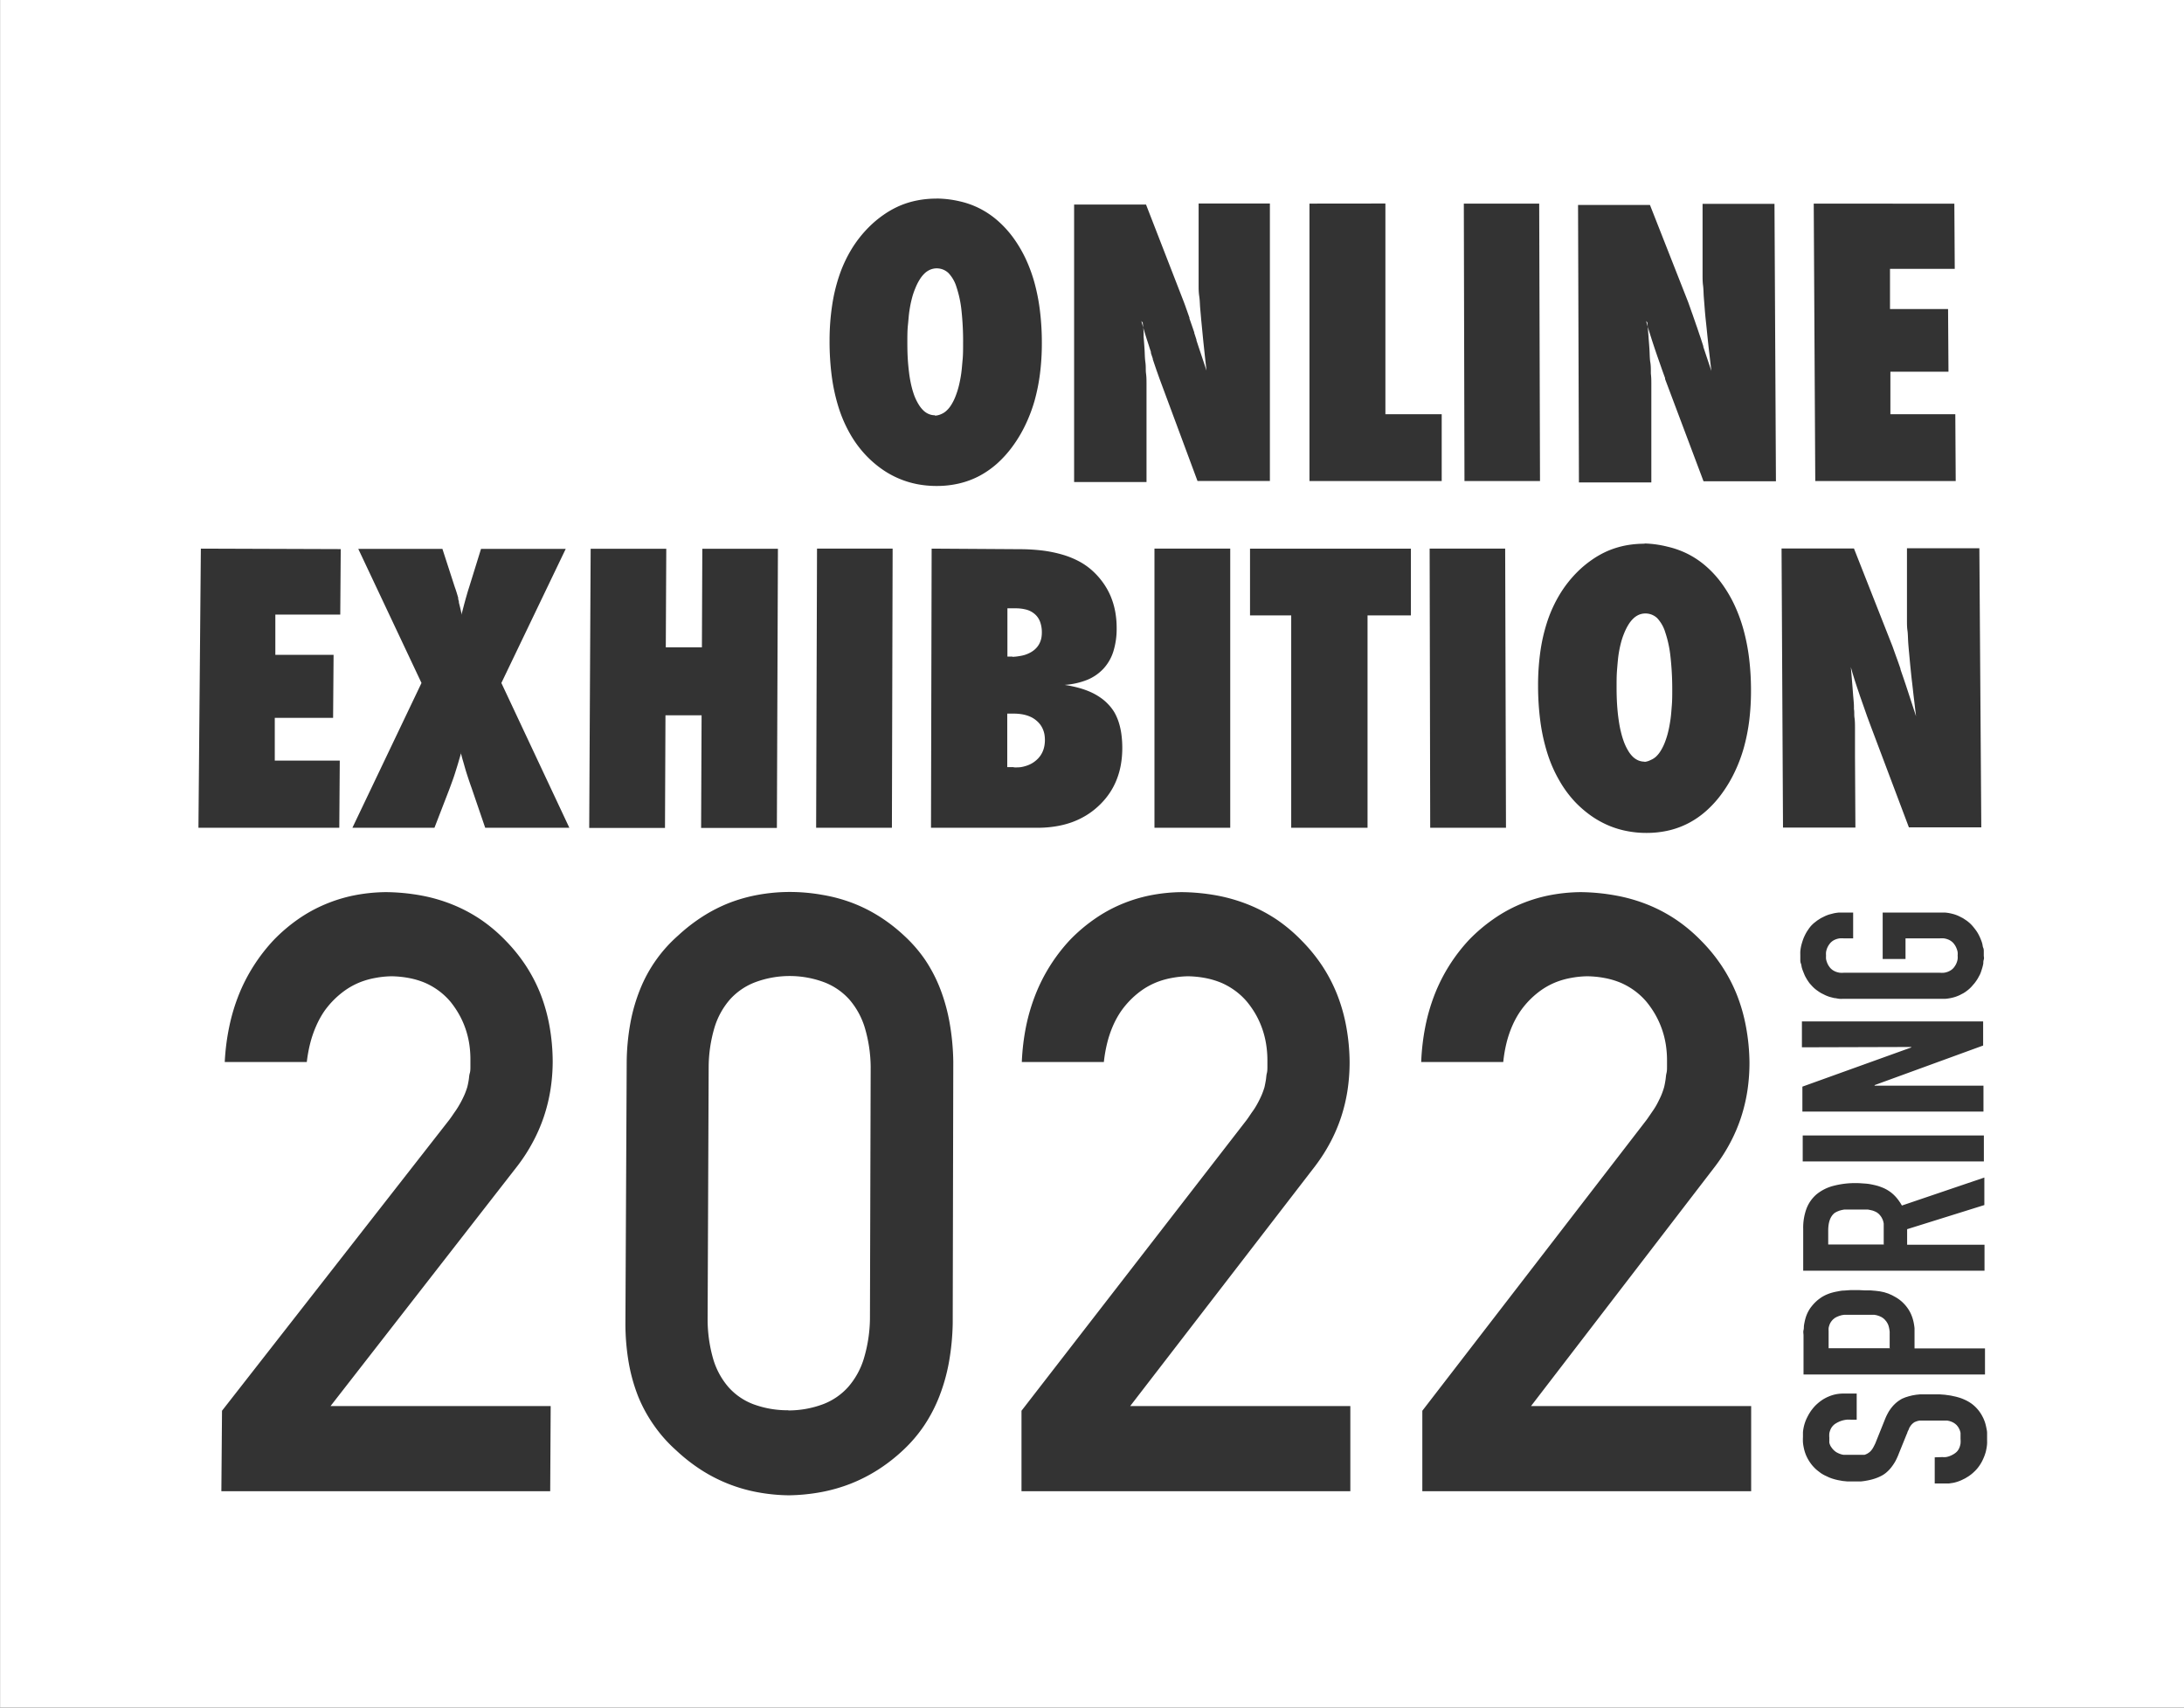 <svg xmlns="http://www.w3.org/2000/svg" width="27.151" height="21.227" viewBox="0 0 27.151 21.227">
  <rect x="0" y="0" width="27.151" height="21.227" fill="#333333" stroke="none"/>
  <path id="title_en" d="M171.15,6547.227H144V6526H171.15v21.227Zm-17.328-10.139a2.209,2.209,0,0,0-.39.034,1.972,1.972,0,0,0-.362.1,1.907,1.907,0,0,0-.334.17,2.169,2.169,0,0,0-.306.237,1.759,1.759,0,0,0-.472.666,2.153,2.153,0,0,0-.122.421,2.856,2.856,0,0,0-.046.48l-.016,3.262a2.873,2.873,0,0,0,.041.48,2.153,2.153,0,0,0,.118.422,1.8,1.8,0,0,0,.2.364,1.765,1.765,0,0,0,.273.306,2.183,2.183,0,0,0,.306.24,1.948,1.948,0,0,0,.7.279,2.262,2.262,0,0,0,.392.039,2.38,2.38,0,0,0,.4-.039,2.03,2.03,0,0,0,.372-.106,1.992,1.992,0,0,0,.34-.174,2.136,2.136,0,0,0,.309-.241,1.763,1.763,0,0,0,.262-.306,1.882,1.882,0,0,0,.19-.365,2.292,2.292,0,0,0,.119-.423,3.086,3.086,0,0,0,.047-.481l.007-3.255a3.025,3.025,0,0,0-.045-.48,2.266,2.266,0,0,0-.116-.422,1.845,1.845,0,0,0-.188-.363,1.743,1.743,0,0,0-.26-.3,2.073,2.073,0,0,0-.306-.238,1.887,1.887,0,0,0-.338-.17,1.964,1.964,0,0,0-.369-.1A2.32,2.32,0,0,0,153.822,6537.088Zm9.908,1.048a1.254,1.254,0,0,1,.225.023.985.985,0,0,1,.2.061.891.891,0,0,1,.171.1.865.865,0,0,1,.144.136,1.16,1.16,0,0,1,.11.161,1.1,1.1,0,0,1,.127.362,1.265,1.265,0,0,1,.016.2c0,.024,0,.05,0,.08s0,.055-.007.083-.007.053-.012.084-.01.059-.017.088a.921.921,0,0,1-.035.1c-.013.031-.029.063-.048.1s-.04.07-.061.1-.046.068-.074.107l-2.788,3.616,0,1h4.088l0-1.058h-2.737l2.292-2.984a2.122,2.122,0,0,0,.187-.294,2,2,0,0,0,.133-.313,2.088,2.088,0,0,0,.079-.334,2.317,2.317,0,0,0,.025-.354,2.557,2.557,0,0,0-.043-.435,2.135,2.135,0,0,0-.114-.4,1.974,1.974,0,0,0-.186-.355,2.059,2.059,0,0,0-.257-.315,1.993,1.993,0,0,0-.31-.261,1.9,1.9,0,0,0-.352-.187,2.039,2.039,0,0,0-.4-.115,2.565,2.565,0,0,0-.439-.042,2.137,2.137,0,0,0-.395.041,1.871,1.871,0,0,0-.362.113,1.8,1.8,0,0,0-.329.184,2.054,2.054,0,0,0-.3.256,2.146,2.146,0,0,0-.246.32,2.115,2.115,0,0,0-.181.359,2.364,2.364,0,0,0-.116.4,2.828,2.828,0,0,0-.051.439h1.02a1.726,1.726,0,0,1,.041-.239,1.334,1.334,0,0,1,.071-.21,1.093,1.093,0,0,1,.1-.182,1.071,1.071,0,0,1,.278-.275.923.923,0,0,1,.166-.087.982.982,0,0,1,.184-.052A1.176,1.176,0,0,1,163.731,6538.136Zm-4.965,0a1.253,1.253,0,0,1,.224.023,1.012,1.012,0,0,1,.2.061.9.9,0,0,1,.171.1.859.859,0,0,1,.144.136,1.157,1.157,0,0,1,.11.161,1.1,1.1,0,0,1,.125.362,1.27,1.27,0,0,1,.016.2c0,.026,0,.053,0,.08s0,.057-.007.083-.007.054-.012.084-.011.061-.017.088a.977.977,0,0,1-.036.1c-.013.03-.029.063-.049.1s-.04.07-.062.1-.046.069-.074.107l-2.8,3.616v1h4.088v-1.058h-2.737l2.3-2.984a2.179,2.179,0,0,0,.188-.294,2.015,2.015,0,0,0,.134-.313,2.09,2.09,0,0,0,.08-.334,2.318,2.318,0,0,0,.026-.354,2.538,2.538,0,0,0-.041-.435,2.131,2.131,0,0,0-.113-.4,1.962,1.962,0,0,0-.184-.355,2.07,2.07,0,0,0-.256-.315,1.992,1.992,0,0,0-.308-.261,1.917,1.917,0,0,0-.352-.187,2.085,2.085,0,0,0-.395-.115,2.565,2.565,0,0,0-.439-.042,2.137,2.137,0,0,0-.395.041,1.883,1.883,0,0,0-.363.113,1.8,1.8,0,0,0-.33.184,2.049,2.049,0,0,0-.3.256,2.152,2.152,0,0,0-.429.679,2.391,2.391,0,0,0-.118.4,2.828,2.828,0,0,0-.052.439h1.02a1.755,1.755,0,0,1,.042-.239,1.331,1.331,0,0,1,.071-.21,1.092,1.092,0,0,1,.1-.182,1.078,1.078,0,0,1,.279-.275.929.929,0,0,1,.167-.087,1,1,0,0,1,.185-.052A1.178,1.178,0,0,1,158.765,6538.136Zm-9.9,0a1.248,1.248,0,0,1,.224.023.971.971,0,0,1,.2.061.881.881,0,0,1,.17.1.858.858,0,0,1,.143.136,1.159,1.159,0,0,1,.108.161,1.072,1.072,0,0,1,.077.174,1.1,1.1,0,0,1,.046.188,1.268,1.268,0,0,1,.014.2c0,.025,0,.051,0,.08s0,.057-.008.083-.008.054-.013.084-.01.056-.018.088a.986.986,0,0,1-.037.1c-.015.033-.031.066-.05.1s-.04.069-.062.1-.047.07-.075.107l-2.825,3.616-.008,1h4.088l.006-1.058h-2.737l2.323-2.984a2.149,2.149,0,0,0,.19-.294,2.032,2.032,0,0,0,.137-.313,2.086,2.086,0,0,0,.083-.334,2.288,2.288,0,0,0,.029-.354,2.56,2.56,0,0,0-.038-.435,2.146,2.146,0,0,0-.11-.4,1.969,1.969,0,0,0-.182-.355,2.062,2.062,0,0,0-.253-.315,1.988,1.988,0,0,0-.307-.261,1.9,1.9,0,0,0-.35-.187,2.018,2.018,0,0,0-.394-.115,2.559,2.559,0,0,0-.438-.042,2.143,2.143,0,0,0-.4.041,1.881,1.881,0,0,0-.363.113,1.829,1.829,0,0,0-.332.184,2.085,2.085,0,0,0-.3.256,2.186,2.186,0,0,0-.249.32,2.155,2.155,0,0,0-.185.359,2.362,2.362,0,0,0-.12.4,2.824,2.824,0,0,0-.056.439h1.02a1.781,1.781,0,0,1,.044-.239,1.358,1.358,0,0,1,.073-.21,1.125,1.125,0,0,1,.1-.182,1.089,1.089,0,0,1,.281-.275.919.919,0,0,1,.167-.087.989.989,0,0,1,.185-.052A1.182,1.182,0,0,1,148.868,6538.136Zm19.186,5.98,0,.325h.121l.056,0,.054-.008a.465.465,0,0,0,.052-.014.511.511,0,0,0,.049-.019l.047-.023.044-.027c.014-.01.028-.02.041-.031s.026-.023.038-.035a.405.405,0,0,0,.034-.038.509.509,0,0,0,.03-.042c.01-.016.018-.03.026-.046s.015-.032.022-.049.013-.036.018-.052.009-.038.012-.054.006-.038.007-.056,0-.039,0-.058,0-.05,0-.075-.005-.044-.01-.069a.567.567,0,0,0-.016-.063.479.479,0,0,0-.023-.057c-.009-.018-.018-.035-.028-.051a.5.5,0,0,0-.033-.046.462.462,0,0,0-.08-.077.5.5,0,0,0-.045-.029.49.49,0,0,0-.05-.025.545.545,0,0,0-.054-.021c-.021-.006-.04-.012-.059-.016s-.044-.01-.062-.013l-.065-.009-.067-.005-.07,0h-.06l-.057,0-.053,0-.05.005-.047.008-.044.011-.042.013-.039.016a.343.343,0,0,0-.035.021.29.29,0,0,0-.033.024.311.311,0,0,0-.031.028.327.327,0,0,0-.029.032.428.428,0,0,0-.027.036c-.01.014-.018.028-.025.041s-.016.03-.023.046-.014.033-.021.051l-.1.249-.012.03-.013.026-.012.023-.012.02-.013.017-.014.015-.016.013-.017.011-.018.009-.019.007-.021,0-.022,0-.023,0H167l-.028,0-.027,0-.027,0-.025-.005-.024-.008-.023-.01-.022-.012-.018-.014-.017-.016-.015-.018-.014-.02a.152.152,0,0,1-.011-.022.193.193,0,0,1-.008-.025.243.243,0,0,1,0-.029.3.3,0,0,1,0-.031.315.315,0,0,1,0-.058.215.215,0,0,1,.015-.048.155.155,0,0,1,.025-.04.161.161,0,0,1,.035-.031.361.361,0,0,1,.042-.023.324.324,0,0,1,.046-.017.447.447,0,0,1,.05-.01.46.46,0,0,1,.054,0h.073l0-.325h-.158a.518.518,0,0,0-.1.009.465.465,0,0,0-.09.028.484.484,0,0,0-.084.045.607.607,0,0,0-.078.064.514.514,0,0,0-.035.039c-.011.014-.022.028-.031.042s-.018.028-.027.045-.016.031-.024.048a.516.516,0,0,0-.033.105.493.493,0,0,0-.008.056c0,.018,0,.037,0,.059a.678.678,0,0,0,0,.069.554.554,0,0,0,.01.064.492.492,0,0,0,.037.113c.008.016.016.032.027.049a.526.526,0,0,0,.031.045.42.42,0,0,0,.035.04.387.387,0,0,0,.039.036l.043.033a.468.468,0,0,0,.048.028l.051.024a.509.509,0,0,0,.055.02c.02.006.039.011.058.015l.06.011.061.006.062,0c.035,0,.069,0,.1,0a.841.841,0,0,0,.093-.014.643.643,0,0,0,.084-.022.529.529,0,0,0,.075-.031.327.327,0,0,0,.067-.044.438.438,0,0,0,.06-.062.61.61,0,0,0,.053-.079.837.837,0,0,0,.045-.1l.094-.232.01-.022,0-.006v0l.011-.023.009-.017,0-.006.011-.02.012-.018.013-.015.015-.014.017-.012.019-.008.021-.007.024-.005.027,0,.031,0,.034,0h.2l.022,0,.03,0,.028.006.026.009.023.011.021.014.019.017.016.02a.167.167,0,0,1,.013.022.143.143,0,0,1,.011.025.2.2,0,0,1,.008.03c0,.009,0,.02,0,.034s0,.026,0,.039a.36.36,0,0,1,0,.058.243.243,0,0,1-.013.049.168.168,0,0,1-.022.04.154.154,0,0,1-.031.03.253.253,0,0,1-.037.023.3.3,0,0,1-.039.017.239.239,0,0,1-.041.01.3.3,0,0,1-.043,0Zm-.944-2.079h-.1l-.085.006c-.026,0-.051.005-.075.01a.652.652,0,0,0-.065.014.452.452,0,0,0-.058.019.434.434,0,0,0-.054.025.378.378,0,0,0-.05.032.432.432,0,0,0-.046.038.52.52,0,0,0-.04.042.558.558,0,0,0-.034.044.461.461,0,0,0-.027.047.413.413,0,0,0-.021.05c-.006.018-.011.035-.015.053s-.008.037-.011.057,0,.039-.006.061,0,.045,0,.065l0,.486h2.256l0-.324H167.8v-.165c0-.03,0-.059,0-.086a.7.7,0,0,0-.012-.077.5.5,0,0,0-.02-.069.412.412,0,0,0-.027-.06.428.428,0,0,0-.034-.053.419.419,0,0,0-.04-.047.435.435,0,0,0-.046-.042.471.471,0,0,0-.053-.036l-.047-.026-.048-.021-.05-.016-.052-.011-.055-.007-.061-.005-.067,0Zm-.033-1.33a1.069,1.069,0,0,0-.289.036.547.547,0,0,0-.206.106.443.443,0,0,0-.123.178.687.687,0,0,0-.04.249l0,.52h2.254l0-.323h-.962v-.193l.96-.3,0-.342-1.025.348a.625.625,0,0,0-.047-.072.507.507,0,0,0-.053-.06.419.419,0,0,0-.06-.048.461.461,0,0,0-.067-.037.751.751,0,0,0-.073-.027c-.025-.007-.051-.013-.081-.019s-.057-.009-.089-.011S167.11,6540.707,167.076,6540.707Zm-.664-.592,0,.323h2.252l0-.323Zm1.349-1.1v.006l-1.353.487,0,.31h2.251l0-.322h-1.353v-.007l1.349-.492,0-.3H166.4l0,.322Zm-.834-1.671-.066,0a.6.6,0,0,0-.062.009l-.058.015a.57.57,0,0,0-.054.021l-.05.025-.045.029-.041.032a.515.515,0,0,0-.037.036c-.011.013-.021.026-.031.041s-.018.026-.027.042-.015.028-.023.045-.013.03-.019.047-.01.031-.015.048-.008.032-.011.048-.005.034-.006.048,0,.03,0,.049,0,.031,0,.049,0,.032.007.049.007.032.011.048.01.033.016.048.012.03.019.047.016.031.023.044.017.027.027.042.02.026.032.039a.465.465,0,0,0,.037.038.408.408,0,0,0,.042.033.482.482,0,0,0,.046.03l.05.025a.556.556,0,0,0,.054.021l.058.015c.019,0,.04.007.062.009s.042,0,.066,0h1.188c.025,0,.047,0,.068,0a.569.569,0,0,0,.063-.009.542.542,0,0,0,.058-.015.559.559,0,0,0,.053-.021l.048-.025a.416.416,0,0,0,.044-.03.425.425,0,0,0,.039-.033.419.419,0,0,0,.035-.038c.011-.012.022-.025.032-.039s.02-.028.028-.042.016-.029.024-.044.014-.031.019-.047.011-.033.015-.048a.484.484,0,0,0,.011-.048c0-.015,0-.03.006-.049s0-.035,0-.049,0-.03,0-.049,0-.033-.007-.048-.007-.032-.011-.048-.01-.034-.016-.048a.494.494,0,0,0-.02-.047c-.007-.015-.015-.03-.024-.045a.447.447,0,0,0-.029-.042c-.01-.013-.02-.026-.033-.041a.443.443,0,0,0-.035-.036c-.013-.011-.026-.022-.04-.032l-.044-.029-.049-.025a.435.435,0,0,0-.053-.021.589.589,0,0,0-.058-.015.568.568,0,0,0-.063-.009l-.068,0h-.707l0,.577h.284l0-.256h.423a.3.3,0,0,1,.055,0,.22.22,0,0,1,.047.012.162.162,0,0,1,.039.02.16.16,0,0,1,.032.028.269.269,0,0,1,.024.034.257.257,0,0,1,.017.037.215.215,0,0,1,.011.04.244.244,0,0,1,0,.043.239.239,0,0,1,0,.042.208.208,0,0,1-.01.04.194.194,0,0,1-.017.037.248.248,0,0,1-.024.034.168.168,0,0,1-.032.028.207.207,0,0,1-.039.02.224.224,0,0,1-.047.012.321.321,0,0,1-.055,0h-1.187a.313.313,0,0,1-.055,0,.251.251,0,0,1-.047-.012.229.229,0,0,1-.039-.02.174.174,0,0,1-.032-.028.285.285,0,0,1-.024-.034.239.239,0,0,1-.017-.037.233.233,0,0,1-.011-.04.286.286,0,0,1,0-.042.265.265,0,0,1,0-.043.238.238,0,0,1,.01-.04.224.224,0,0,1,.017-.037.274.274,0,0,1,.024-.034.175.175,0,0,1,.031-.028.179.179,0,0,1,.039-.02.222.222,0,0,1,.047-.012.307.307,0,0,1,.055,0h.114l0-.321Zm-2.482-4.585a1.256,1.256,0,0,0-.237.022,1.114,1.114,0,0,0-.221.068,1.14,1.14,0,0,0-.2.113,1.323,1.323,0,0,0-.187.158,1.469,1.469,0,0,0-.21.271,1.656,1.656,0,0,0-.15.325,2.146,2.146,0,0,0-.089.379,2.978,2.978,0,0,0-.029.434,3.362,3.362,0,0,0,.03.451,2.331,2.331,0,0,0,.088.391,1.674,1.674,0,0,0,.146.331,1.4,1.4,0,0,0,.2.271,1.381,1.381,0,0,0,.194.167,1.19,1.19,0,0,0,.212.119,1.13,1.13,0,0,0,.23.071,1.249,1.249,0,0,0,.249.024,1.214,1.214,0,0,0,.277-.031,1.045,1.045,0,0,0,.249-.093,1.087,1.087,0,0,0,.221-.155,1.343,1.343,0,0,0,.193-.216,1.665,1.665,0,0,0,.158-.268,1.875,1.875,0,0,0,.112-.3,2.353,2.353,0,0,0,.067-.341,3.05,3.05,0,0,0,.021-.378,3.286,3.286,0,0,0-.024-.393,2.5,2.5,0,0,0-.069-.351,1.952,1.952,0,0,0-.113-.308,1.626,1.626,0,0,0-.157-.266,1.286,1.286,0,0,0-.194-.213,1.1,1.1,0,0,0-.225-.153,1.119,1.119,0,0,0-.255-.092A1.309,1.309,0,0,0,164.446,6532.756Zm-14.715,2.6h0c.008.032.017.067.027.1s.021.074.031.108.023.074.035.11.026.078.039.113l.171.5h1.046l-.845-1.8.8-1.667h-1.053l-.147.474c-.005.016-.013.04-.021.067l-.023.08c-.008.03-.017.061-.025.093l-.028.106,0-.021-.007-.032-.012-.051-.012-.048,0-.012-.009-.034,0-.015-.008-.027-.012-.04-.012-.037-.012-.034-.152-.469h-1.046l.786,1.667-.859,1.8H149.4l.177-.458c.019-.049.034-.092.048-.13s.028-.081.041-.123.025-.079.035-.115S149.721,6535.4,149.731,6535.357Zm17.279-1.07c.008.027.015.054.023.081l.026.084.028.086.03.088c.009.028.019.055.029.084v0l0,0,.033.094.035.1.037.1.482,1.279h.9l-.024-3.47h-.9l0,.778c0,.034,0,.072,0,.116s0,.088.006.128.006.092.009.141.008.1.013.154.009.1.016.169.013.129.02.185.015.136.023.2.017.147.026.218l-.1-.306-.029-.088-.028-.083-.027-.078-.01-.03,0-.007-.012-.035-.012-.034-.012-.034-.011-.03h0l-.012-.033v0l-.02-.056-.02-.056-.479-1.216h-.9l.018,3.47h.9l-.005-.887c0-.039,0-.074,0-.106s0-.076,0-.115,0-.081,0-.124,0-.091-.006-.132,0-.071-.007-.109v0l0-.03c0-.044-.007-.1-.011-.153s-.008-.106-.013-.166-.009-.109-.015-.176Zm-11.426-1.469-.008,3.47H156.9a1.385,1.385,0,0,0,.225-.018,1.12,1.12,0,0,0,.2-.051,1,1,0,0,0,.179-.086.944.944,0,0,0,.156-.12.925.925,0,0,0,.127-.147.858.858,0,0,0,.091-.169.948.948,0,0,0,.055-.191,1.2,1.2,0,0,0,.018-.213,1.228,1.228,0,0,0-.011-.167.88.88,0,0,0-.032-.146.672.672,0,0,0-.054-.125.553.553,0,0,0-.076-.1.59.59,0,0,0-.1-.086.749.749,0,0,0-.123-.069,1.02,1.02,0,0,0-.148-.052,1.547,1.547,0,0,0-.173-.036.931.931,0,0,0,.284-.064.573.573,0,0,0,.2-.139.567.567,0,0,0,.122-.213.941.941,0,0,0,.041-.288,1.13,1.13,0,0,0-.018-.208.955.955,0,0,0-.056-.189.867.867,0,0,0-.094-.168.923.923,0,0,0-.131-.148.815.815,0,0,0-.167-.118,1.079,1.079,0,0,0-.207-.084,1.6,1.6,0,0,0-.247-.051,2.4,2.4,0,0,0-.287-.017Zm6.191,0,.007,3.47h.942l-.01-3.47Zm-1.721.83,0,2.64H161l0-2.64h.539v-.83h-2v.83Zm-1.7-.83v3.47h.942v-3.47h-.94Zm-4.195,0-.011,3.47h.942l.009-3.47Zm-1.884,2.072h.449l-.006,1.4h.942l.013-3.47h-.94l-.005,1.225h-.449l.006-1.225h-.94l-.018,3.47h.942l.006-1.4Zm-5.776-2.072-.03,3.47h1.751l.006-.835h-.808l0-.531h.725l.006-.784h-.724l0-.5h.807l.006-.814Zm9.145-4.351a1.212,1.212,0,0,0-.237.022,1.08,1.08,0,0,0-.22.067,1.148,1.148,0,0,0-.2.112,1.336,1.336,0,0,0-.187.157,1.469,1.469,0,0,0-.211.269,1.65,1.65,0,0,0-.151.323,2.119,2.119,0,0,0-.091.377,2.923,2.923,0,0,0-.032.431,3.336,3.336,0,0,0,.027.448,2.293,2.293,0,0,0,.085.389,1.666,1.666,0,0,0,.143.329,1.377,1.377,0,0,0,.2.27,1.319,1.319,0,0,0,.192.166,1.141,1.141,0,0,0,.44.189,1.269,1.269,0,0,0,.247.023,1.2,1.2,0,0,0,.276-.031,1.057,1.057,0,0,0,.249-.092,1.133,1.133,0,0,0,.222-.154,1.394,1.394,0,0,0,.194-.215,1.658,1.658,0,0,0,.159-.266,1.915,1.915,0,0,0,.114-.3,2.353,2.353,0,0,0,.068-.339,3,3,0,0,0,.023-.376,3.266,3.266,0,0,0-.022-.391,2.426,2.426,0,0,0-.066-.349,1.908,1.908,0,0,0-.111-.307,1.622,1.622,0,0,0-.155-.264,1.305,1.305,0,0,0-.193-.212,1.083,1.083,0,0,0-.223-.152,1.061,1.061,0,0,0-.254-.091A1.309,1.309,0,0,0,155.642,6528.468Zm8.822,1.522.023.08.026.083.027.085.029.088.031.091.033.094.035.1.032.088,0,.012.478,1.271h.9l-.018-3.449h-.894l0,.773c0,.041,0,.079,0,.115s0,.083.006.127.006.1.009.14.008.1.012.153.01.114.016.168.012.117.019.184.013.124.022.2.018.157.025.217l-.1-.3,0-.008-.026-.08-.009-.027-.019-.056-.026-.077-.008-.022v0l-.016-.047-.014-.04,0,0-.008-.023-.005-.015v0l-.016-.044-.021-.06-.02-.056-.475-1.208h-.894l.011,3.449h.9l0-.881c0-.034,0-.07,0-.106s0-.068,0-.114,0-.074,0-.122,0-.079-.006-.131l0-.026c0-.037,0-.076-.007-.115s-.007-.1-.01-.153-.009-.119-.012-.165l-.014-.175Zm-6.275,0,.023.08.025.083c.008.026.017.056.027.085l.021.065v0l.006.02.017.051v0l0,.013.008.025.015.044,0,.008.014.042.034.1.007.019.029.082.472,1.271h.9l0-3.449H158.9v.773c0,.036,0,.075,0,.115s0,.083,0,.127,0,.085.008.14.007.1.012.153.01.117.015.168.012.121.018.184.014.131.021.2.017.152.024.217l-.1-.3-.025-.076,0-.008v0l-.027-.083,0-.007-.024-.07-.025-.072-.011-.031,0-.01-.009-.026-.011-.031v0l-.01-.029-.012-.033-.009-.026-.011-.03h0l-.009-.024-.469-1.208h-.894l0,3.449h.9v-.881c0-.033,0-.067,0-.1v0c0-.037,0-.075,0-.114s0-.074,0-.122,0-.087-.006-.131,0-.083-.008-.141-.007-.107-.01-.153-.008-.119-.012-.165l0-.04c0-.044-.007-.089-.011-.135Zm8.359-1.46.019,3.449h1.746l-.005-.831H167.5l0-.528h.722l-.005-.779h-.722l0-.5h.805l-.005-.81Zm-4.35,0,.008,3.449h.939l-.01-3.449Zm-1.919,0,0,3.449h1.644l0-.831h-.7l0-2.619Zm-6.48,15a1.228,1.228,0,0,1-.433-.075.784.784,0,0,1-.311-.214.94.94,0,0,1-.19-.353,1.778,1.778,0,0,1-.068-.493l.013-3.135a1.754,1.754,0,0,1,.072-.486.949.949,0,0,1,.192-.35.807.807,0,0,1,.312-.214,1.227,1.227,0,0,1,.862,0,.807.807,0,0,1,.311.214.959.959,0,0,1,.192.35,1.768,1.768,0,0,1,.073.486l-.009,3.135a1.8,1.8,0,0,1-.076.493.96.96,0,0,1-.195.353.8.8,0,0,1-.313.214A1.228,1.228,0,0,1,153.8,6543.533Zm13.7-.771h-.766v-.168c0-.018,0-.032,0-.045a.347.347,0,0,1,0-.039.267.267,0,0,1,.009-.034.168.168,0,0,1,.012-.028.186.186,0,0,1,.016-.024.189.189,0,0,1,.019-.021l.022-.018.026-.014.028-.011.03-.009.032-.005.035,0h.27l.036,0,.033,0,.031.006.028.009.025.011a.185.185,0,0,1,.045.033l.018.021a.214.214,0,0,1,.016.025.178.178,0,0,1,.013.029.306.306,0,0,1,.009.036.384.384,0,0,1,.006.041c0,.014,0,.029,0,.046v.156Zm-.071-1.29h-.7v-.168a.5.5,0,0,1,.005-.077.315.315,0,0,1,.016-.064.214.214,0,0,1,.027-.05.156.156,0,0,1,.038-.037l.025-.013.027-.011.029-.008.031-.006h0l.03,0,.036,0,.039,0h.083l.039,0,.036,0,.033,0h0l.031.006.029.007.026.01.024.012.021.016a.163.163,0,0,1,.018.019.2.2,0,0,1,.016.021.239.239,0,0,1,.013.024.181.181,0,0,1,.011.028.311.311,0,0,1,.007.032c0,.011,0,.023,0,.036s0,.027,0,.041v.184Zm-10.825-5.934h-.081v-.665h.075a.625.625,0,0,1,.087.005.472.472,0,0,1,.077.016.4.4,0,0,1,.067.027.315.315,0,0,1,.057.039.3.3,0,0,1,.046.048.281.281,0,0,1,.033.057.3.3,0,0,1,.02.065.4.4,0,0,1,.006.073.4.4,0,0,1-.007.074.327.327,0,0,1-.02.066.31.31,0,0,1-.033.058.314.314,0,0,1-.046.05.341.341,0,0,1-.057.041.37.37,0,0,1-.066.029.458.458,0,0,1-.075.018A.647.647,0,0,1,156.6,6535.539Zm7.842-.068a.2.2,0,0,1-.077-.015.231.231,0,0,1-.068-.045.352.352,0,0,1-.059-.076.676.676,0,0,1-.051-.105,1.1,1.1,0,0,1-.04-.133c-.012-.048-.021-.1-.029-.158s-.014-.119-.018-.182-.006-.137-.006-.208,0-.146.005-.209.01-.126.017-.182a1.463,1.463,0,0,1,.03-.155.925.925,0,0,1,.042-.128.7.7,0,0,1,.054-.108.38.38,0,0,1,.062-.077.244.244,0,0,1,.07-.046.213.213,0,0,1,.225.043.446.446,0,0,1,.1.176,1.4,1.4,0,0,1,.064.294,3.642,3.642,0,0,1,.023.412c0,.071,0,.139-.005.2s-.009.124-.017.178-.017.106-.029.154a1.012,1.012,0,0,1-.041.131.613.613,0,0,1-.049.1.348.348,0,0,1-.059.075.231.231,0,0,1-.069.044A.211.211,0,0,1,164.443,6535.471Zm-7.858-1.306h-.063v-.6h.1a.509.509,0,0,1,.145.019.272.272,0,0,1,.1.057.234.234,0,0,1,.062.094.38.38,0,0,1,.021.131.364.364,0,0,1-.006.067.266.266,0,0,1-.019.059.239.239,0,0,1-.031.051.273.273,0,0,1-.043.043.32.32,0,0,1-.054.034.4.4,0,0,1-.062.025.538.538,0,0,1-.071.015A.605.605,0,0,1,156.585,6534.165Zm-.963-3a.192.192,0,0,1-.077-.015.212.212,0,0,1-.068-.045.365.365,0,0,1-.059-.075.663.663,0,0,1-.05-.1,1.042,1.042,0,0,1-.04-.132c-.011-.047-.021-.1-.028-.157s-.013-.114-.017-.181-.005-.136-.005-.206,0-.142.007-.208.01-.125.019-.181a1.38,1.38,0,0,1,.031-.154.893.893,0,0,1,.043-.127.647.647,0,0,1,.054-.107.376.376,0,0,1,.062-.077.237.237,0,0,1,.071-.046.211.211,0,0,1,.224.043.434.434,0,0,1,.1.175,1.364,1.364,0,0,1,.062.292,3.544,3.544,0,0,1,.02.41c0,.071,0,.138-.006.2s-.01.122-.018.177a1.529,1.529,0,0,1-.03.153,1.018,1.018,0,0,1-.042.13.605.605,0,0,1-.05.1.341.341,0,0,1-.06.074.223.223,0,0,1-.069.044A.21.21,0,0,1,155.622,6531.167Z" transform="translate(-143.999 -6526)" fill="#fff"/>
</svg>
